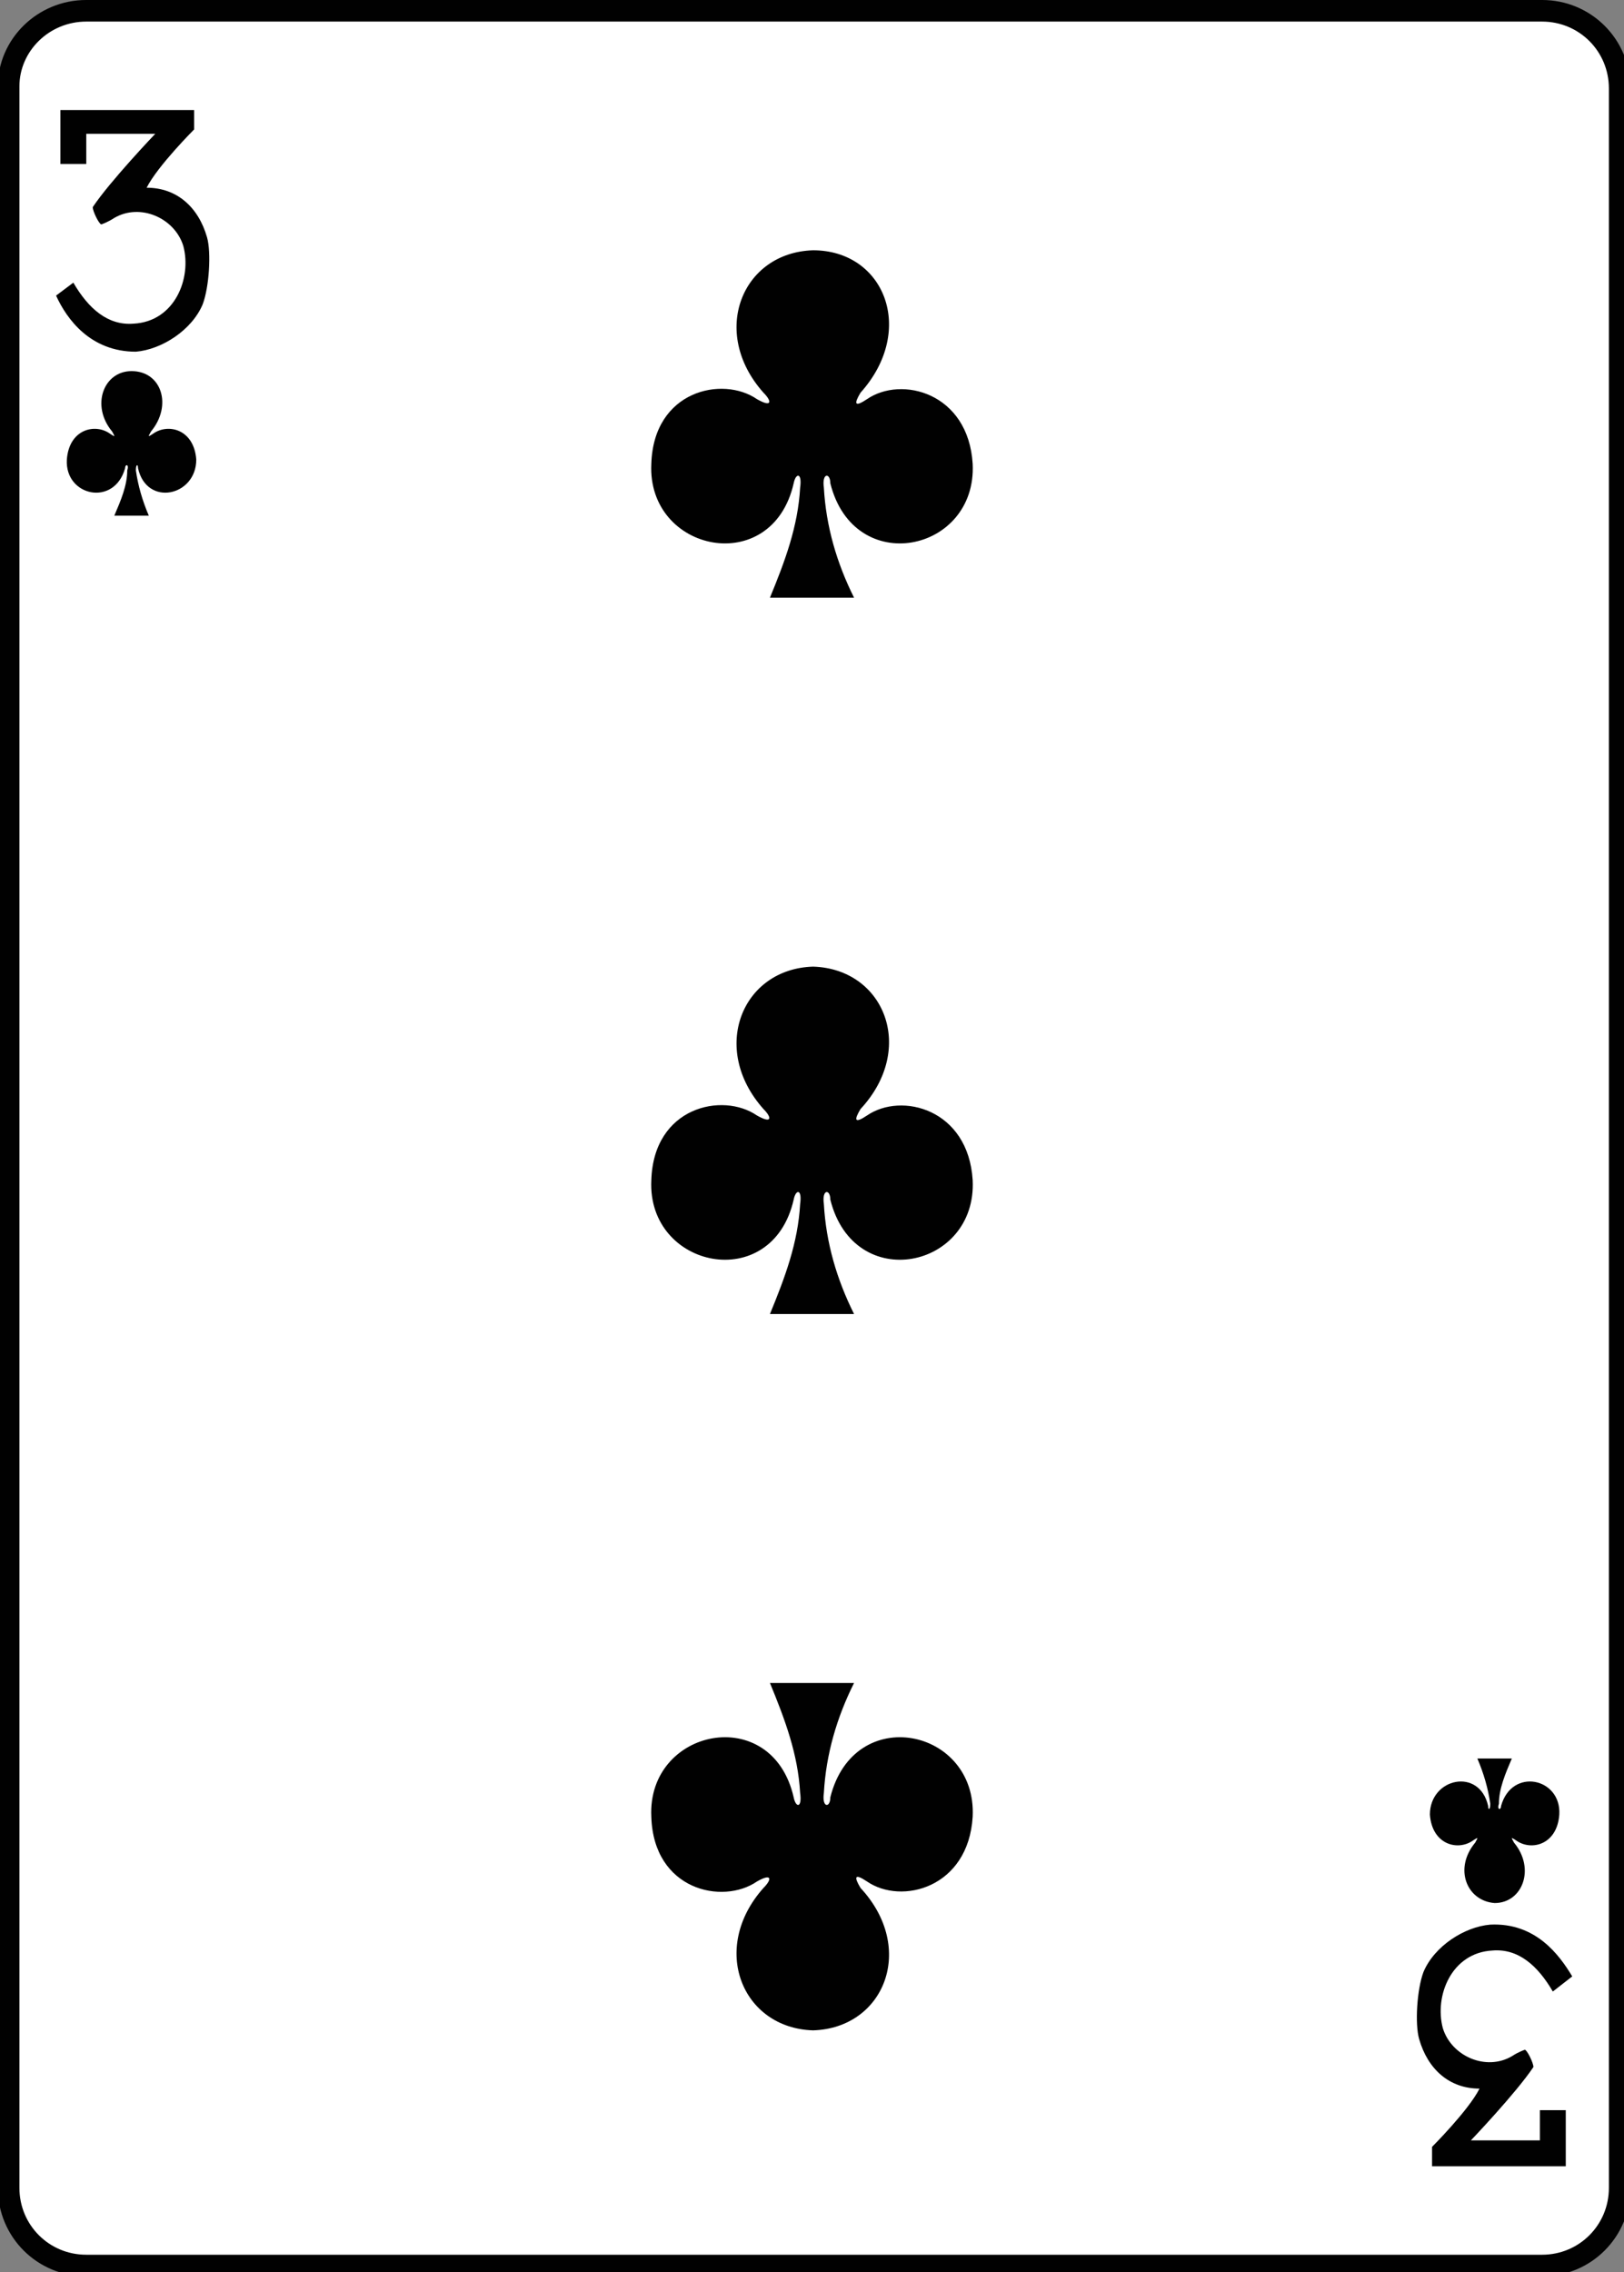 <?xml version="1.0" encoding="utf-8"?>
<!-- Generator: Adobe Illustrator 19.1.0, SVG Export Plug-In . SVG Version: 6.00 Build 0)  -->
<svg version="1.1" xmlns="http://www.w3.org/2000/svg" xmlns:xlink="http://www.w3.org/1999/xlink" x="0px" y="0px"
	 viewBox="0 0 75.3 105.3" style="enable-background:new 0 0 75.3 105.3;" xml:space="preserve">
<rect x="0" y="0" width="75.3" height="105.3" fill="#808080" stroke="none"/>
<style type="text/css">
	.st0{display:none;}
	.st1{fill:#FFFFFF;}
	.st2{fill:none;stroke:#010101;stroke-width:0.997;}
	.st3{fill:#010101;}
	.st4{fill:none;stroke:#010101;stroke-width:1.001;}
	.st5{fill:#E1CF20;}
	.st6{fill:#262964;}
	.st7{fill:#D31F26;}
	.st8{fill:#14130F;}
	.st9{fill:none;stroke:#010101;stroke-width:0.993;}
	.st10{fill:#F6EB16;}
	.st11{fill:none;stroke:#010101;stroke-width:1.83;}
	.st12{clip-path:url(#SVGID_2_);}
	.st13{clip-path:url(#SVGID_4_);}
</style>
<g id="Layer_1" class="st0">
</g>
<g id="Layer_2">
	<g>
		<path class="st1" d="M4,0.5h67.5c2,0,3.6,1.6,3.6,3.6v97.3c0,2-1.6,3.6-3.6,3.6H4c-2,0-3.6-1.6-3.6-3.6V4C0.4,2.1,2,0.5,4,0.5z"/>
		<path class="st4" d="M4,0.5h67.5c2,0,3.6,1.6,3.6,3.6v97.3c0,2-1.6,3.6-3.6,3.6H4c-2,0-3.6-1.6-3.6-3.6V4C0.4,2.1,2,0.5,4,0.5z"/>
		<path class="st3" d="M37.7,11.6c-3.3,0.1-4.8,3.8-2.3,6.6c0.4,0.4,0.4,0.7-0.3,0.3c-1.6-1.1-4.8-0.4-4.9,3
			c-0.2,4.1,5.6,5.3,6.6,0.9c0.1-0.5,0.4-0.5,0.3,0.2c-0.1,1.8-0.7,3.4-1.4,5.1c1.3,0,2.7,0,3.9,0c-0.8-1.6-1.3-3.3-1.4-5.1
			c-0.1-0.7,0.3-0.7,0.3-0.2c1.1,4.4,6.8,3.2,6.6-0.9c-0.2-3.3-3.3-4.1-4.9-3c-0.6,0.4-0.6,0.2-0.3-0.3C42.5,15.3,41,11.6,37.7,11.6
			L37.7,11.6L37.7,11.6z"/>
		<path class="st3" d="M37.7,94.1c-3.3-0.1-4.8-3.8-2.3-6.6c0.4-0.4,0.4-0.7-0.3-0.3c-1.6,1.1-4.8,0.4-4.9-3
			c-0.2-4.1,5.6-5.3,6.6-0.9c0.1,0.5,0.4,0.5,0.3-0.2c-0.1-1.8-0.7-3.4-1.4-5.1c1.3,0,2.7,0,3.9,0c-0.8,1.6-1.3,3.3-1.4,5.1
			c-0.1,0.7,0.3,0.7,0.3,0.2c1.1-4.4,6.8-3.2,6.6,0.9c-0.2,3.3-3.3,4.1-4.9,3c-0.6-0.4-0.6-0.2-0.3,0.3C42.5,90.3,41,94,37.7,94.1
			L37.7,94.1L37.7,94.1z"/>
		<path class="st3" d="M37.7,44.8c-3.3,0.1-4.8,3.8-2.3,6.6c0.4,0.4,0.4,0.7-0.3,0.3c-1.6-1.1-4.8-0.4-4.9,3
			c-0.2,4.1,5.6,5.3,6.6,0.9c0.1-0.5,0.4-0.5,0.3,0.2c-0.1,1.8-0.7,3.4-1.4,5.1c1.3,0,2.7,0,3.9,0c-0.8-1.6-1.3-3.3-1.4-5.1
			c-0.1-0.7,0.3-0.7,0.3-0.2c1.1,4.4,6.8,3.2,6.6-0.9c-0.2-3.3-3.3-4.1-4.9-3c-0.6,0.4-0.6,0.2-0.3-0.3C42.5,48.6,41,44.9,37.7,44.8
			L37.7,44.8L37.7,44.8z"/>
		<path class="st3" d="M69.3,88.2c1.3,0,1.9-1.6,0.9-2.8c-0.1-0.2-0.2-0.3,0.1-0.1c0.7,0.5,1.9,0.2,2-1.2c0.1-1.7-2.2-2.2-2.7-0.4
			c0,0.2-0.2,0.2-0.1-0.1c0-0.7,0.3-1.4,0.6-2.1c-0.5,0-1,0-1.6,0c0.3,0.7,0.5,1.4,0.6,2.1c0,0.3-0.1,0.3-0.1,0.1
			c-0.4-1.8-2.7-1.3-2.7,0.4c0.1,1.4,1.3,1.7,2,1.2c0.3-0.2,0.2-0.1,0.1,0.1C67.4,86.6,68,88.1,69.3,88.2L69.3,88.2z"/>
		<path class="st3" d="M6.1,17.2c-1.3,0-1.9,1.6-0.9,2.8c0.1,0.2,0.2,0.3-0.1,0.1c-0.7-0.5-1.9-0.2-2,1.2c-0.1,1.7,2.2,2.2,2.7,0.4
			c0-0.2,0.2-0.2,0.1,0.1c0,0.7-0.3,1.4-0.6,2.1c0.5,0,1,0,1.6,0c-0.3-0.7-0.5-1.4-0.6-2.1c0-0.3,0.1-0.3,0.1-0.1
			c0.4,1.8,2.7,1.3,2.7-0.4c-0.1-1.4-1.3-1.7-2-1.2c-0.3,0.2-0.2,0.1-0.1-0.1C8,18.8,7.5,17.2,6.1,17.2L6.1,17.2z"/>
		<path class="st3" d="M2.6,13.7l0.8-0.6c0.7,1.2,1.6,2,2.8,1.9c1.9-0.1,2.7-2.1,2.3-3.6c-0.4-1.3-2-2-3.2-1.3
			c-0.3,0.2-0.6,0.3-0.6,0.3c-0.1,0-0.4-0.6-0.4-0.8c0.8-1.2,2.9-3.4,2.9-3.4H4v1.4H2.8V5.1H9V6c0,0-1.7,1.7-2.2,2.7
			c1.4,0,2.4,0.9,2.8,2.3c0.2,0.7,0.1,2.3-0.2,3.1c-0.5,1.2-1.9,2.1-3.1,2.2C4.2,16.3,3.1,14.8,2.6,13.7L2.6,13.7z"/>
		<path class="st3" d="M72.9,91.6L72,92.3c-0.7-1.2-1.6-2-2.8-1.9c-1.9,0.1-2.7,2.1-2.3,3.6c0.4,1.3,2,2,3.2,1.3
			c0.3-0.2,0.6-0.3,0.6-0.3c0.1,0,0.4,0.6,0.4,0.8c-0.8,1.2-2.9,3.4-2.9,3.4h3.2v-1.4h1.2v2.6h-6.2v-0.9c0,0,1.7-1.7,2.2-2.7
			c-1.4,0-2.4-0.9-2.8-2.3c-0.2-0.7-0.1-2.3,0.2-3.1c0.5-1.2,1.9-2.1,3.1-2.2C71.2,89.1,72.3,90.6,72.9,91.6L72.9,91.6z"/>
	</g>
</g>
</svg>

